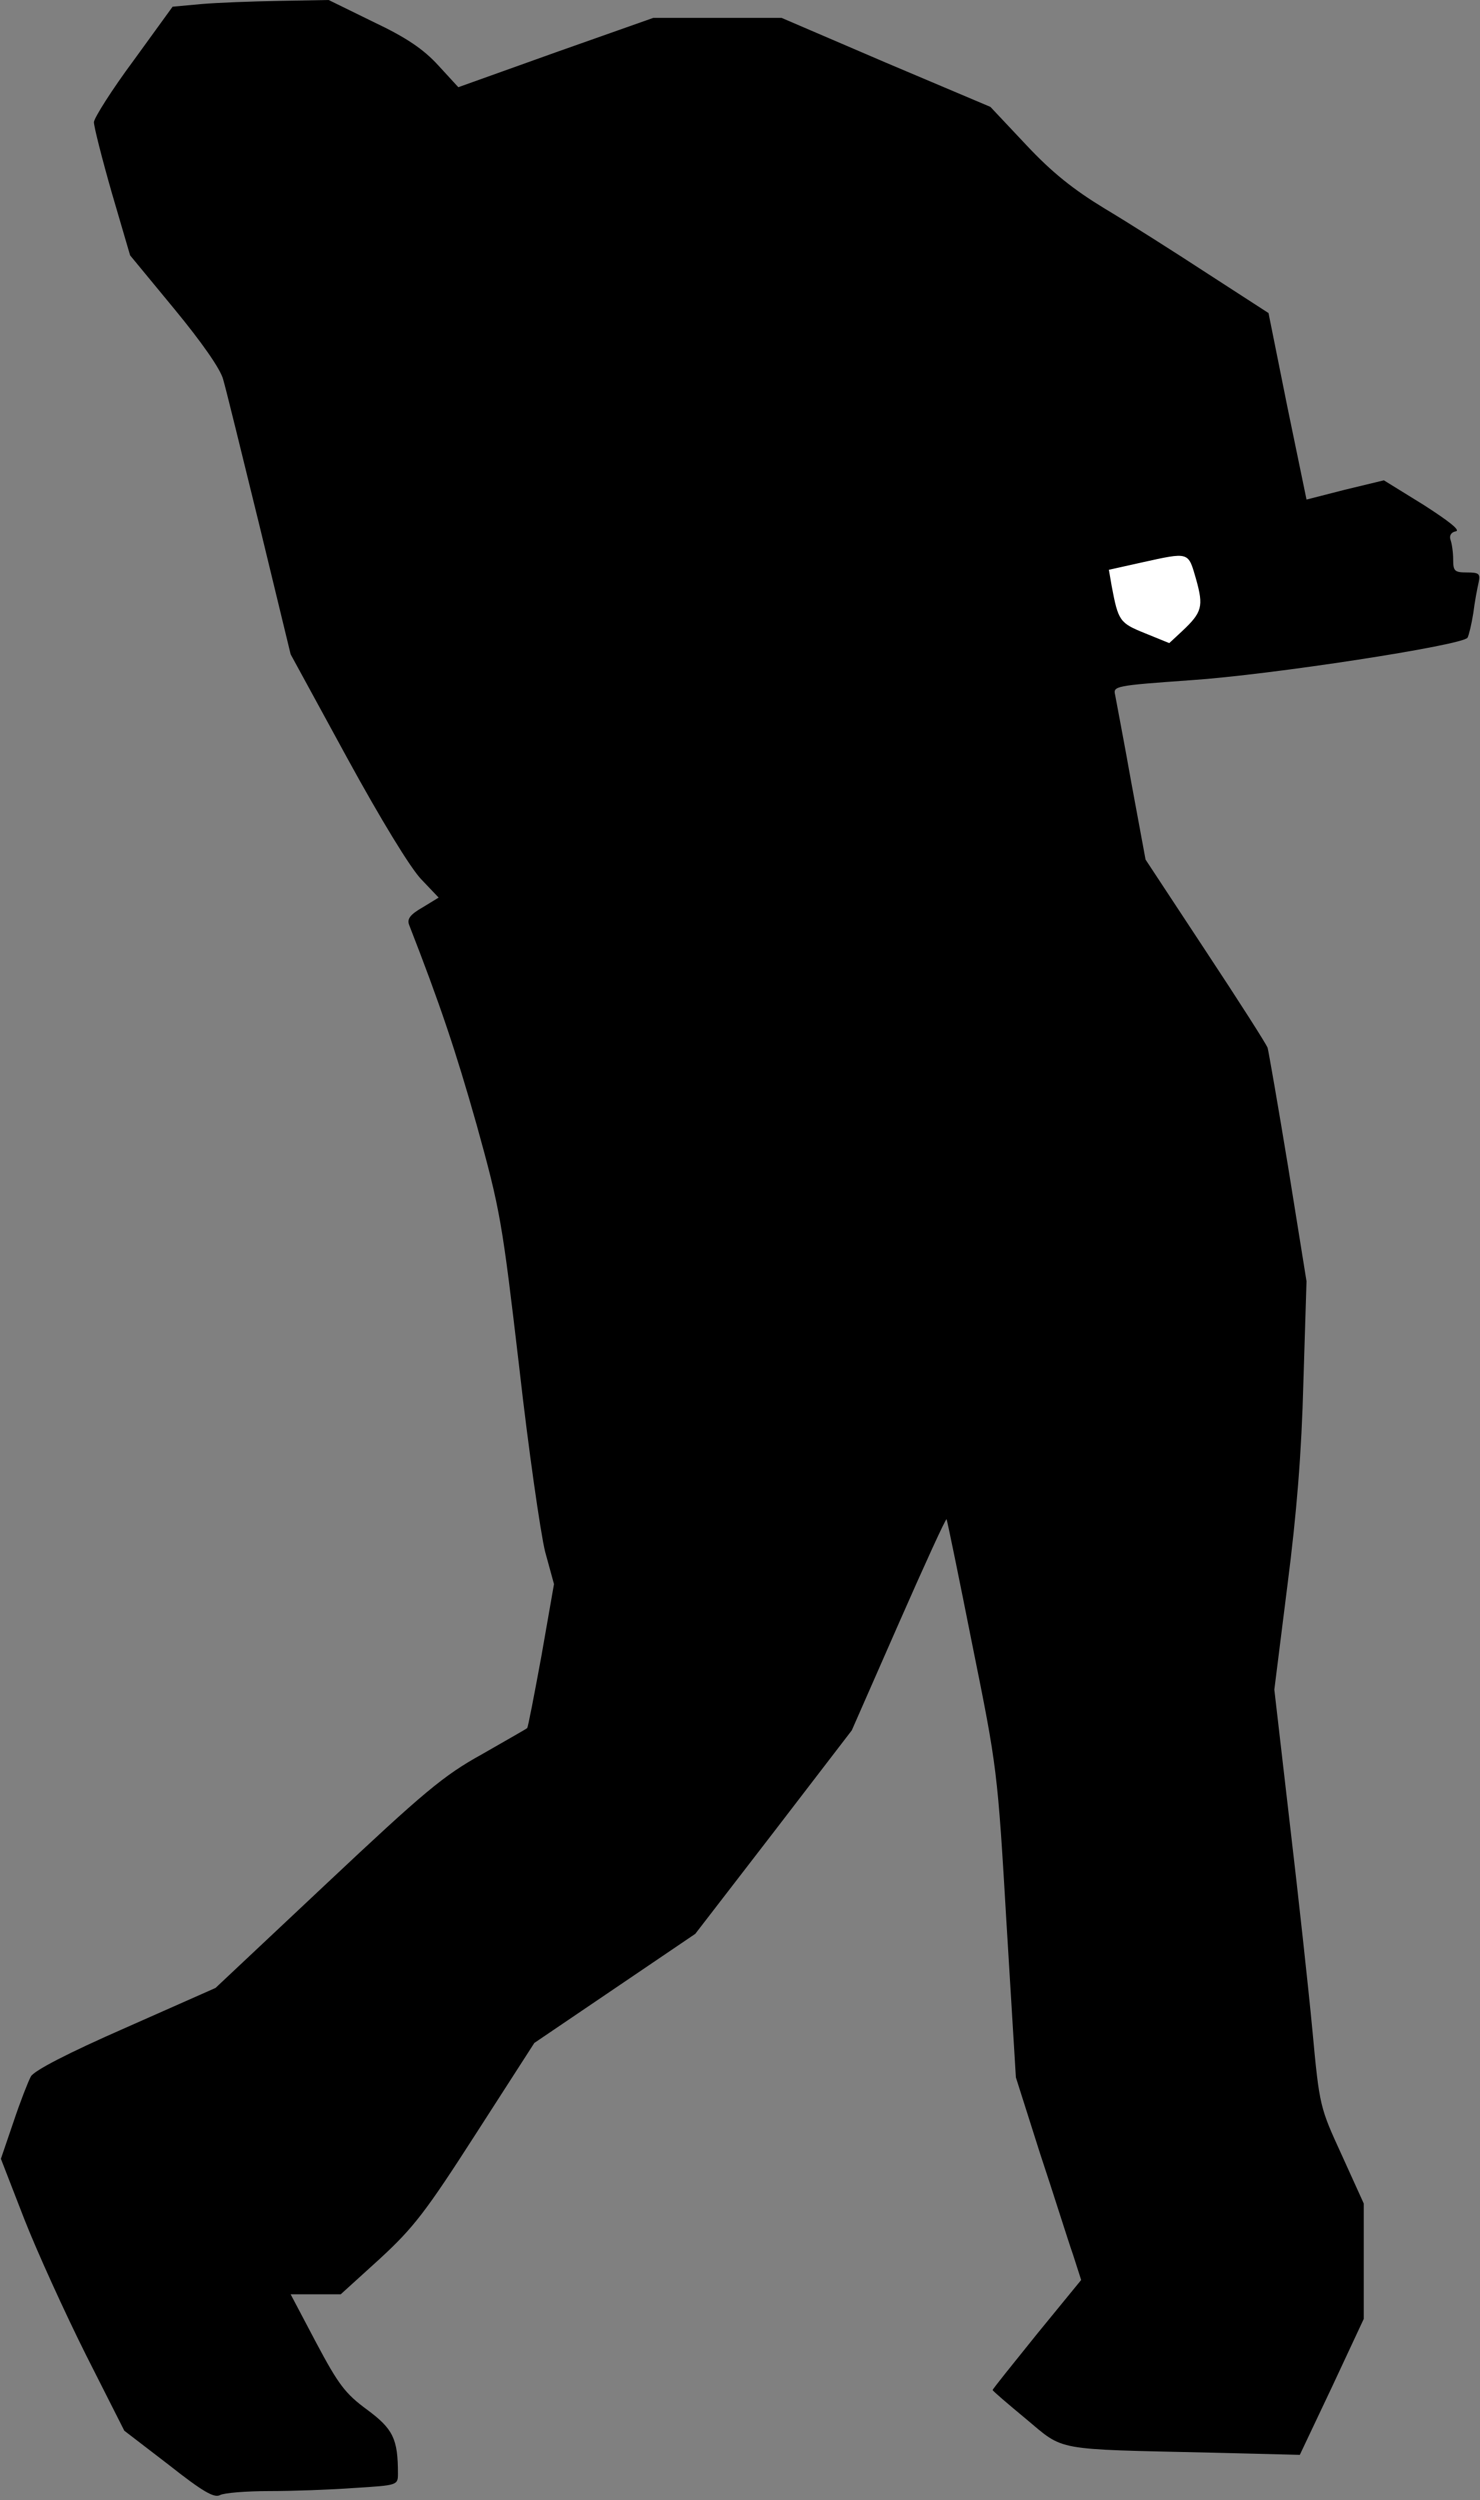 <?xml version="1.0" standalone="no"?>
<!DOCTYPE svg PUBLIC "-//W3C//DTD SVG 20010904//EN"
 "http://www.w3.org/TR/2001/REC-SVG-20010904/DTD/svg10.dtd">
<svg version="1.0" xmlns="http://www.w3.org/2000/svg"
 width="331pt" height="559pt" viewBox="0 0 331 559"
 preserveAspectRatio="xMidYMid meet">
<rect x="0" y="0" width="331" height="559" fill="#808080" stroke="none"/>
<g transform="translate(0,559) scale(0.1,-0.1)"
fill="#000000" stroke="none">
<path fill="#000000" stroke="none" d="M451 5581 l-65 -6 -87 -120 c-49 -66
-88 -128 -89 -138 0 -10 18 -81 40 -158 l41 -140 99 -120 c61 -74 103 -134
109 -157 6 -20 42 -167 81 -326 l70 -289 126 -231 c76 -139 142 -247 166 -272
l39 -41 -36 -22 c-28 -16 -35 -26 -30 -39 69 -177 104 -281 151 -447 53 -191
57 -216 95 -540 21 -187 48 -373 58 -414 l20 -73 -28 -160 c-16 -87 -30 -160
-32 -162 -2 -2 -48 -28 -102 -59 -85 -47 -129 -84 -346 -288 l-249 -234 -201
-89 c-130 -57 -205 -96 -212 -109 -6 -11 -24 -57 -39 -102 l-28 -82 52 -134
c29 -74 91 -210 138 -304 l86 -170 99 -76 c76 -60 102 -75 115 -68 9 5 59 9
110 9 51 0 137 3 191 7 96 6 97 6 97 32 0 78 -11 100 -69 143 -49 36 -64 56
-114 150 l-57 108 56 0 56 0 87 79 c76 70 103 105 216 281 l130 202 180 122
180 122 175 227 175 228 105 239 c58 132 106 237 107 233 2 -5 28 -132 58
-283 55 -272 56 -279 76 -620 l21 -345 54 -170 c31 -93 63 -196 74 -227 l18
-56 -99 -121 c-54 -67 -99 -123 -99 -125 0 -2 34 -31 75 -65 86 -72 60 -67
411 -75 l201 -5 72 152 71 152 0 129 0 129 -49 108 c-49 107 -50 108 -66 281
-9 95 -32 305 -51 466 l-34 294 29 231 c21 163 32 299 36 457 l7 225 -41 255
c-23 140 -44 260 -46 267 -2 7 -64 104 -138 216 l-135 205 -32 173 c-17 96
-34 183 -36 195 -5 20 0 21 168 33 180 12 608 78 620 95 3 5 9 30 13 55 3 25
9 56 12 69 4 19 1 22 -26 22 -28 0 -31 3 -31 29 0 16 -3 36 -6 44 -3 9 1 17
12 19 11 2 -16 23 -72 59 l-89 55 -87 -21 -86 -22 -43 208 -42 209 -136 88
c-75 49 -179 115 -231 146 -69 42 -117 80 -175 142 l-80 85 -234 99 -233 100
-144 0 -143 0 -218 -77 -218 -78 -45 49 c-33 36 -71 62 -145 97 l-100 49 -110
-2 c-60 -1 -139 -4 -174 -7z"/>
<path fill="#ffffff" stroke="none" d="M2675 4295 c17 -61 14 -74 -32 -117
l-28 -26 -54 22 c-57 23 -60 27 -75 107 l-6 35 72 16 c109 24 105 25 123 -37z"/>
</g>
</svg>
